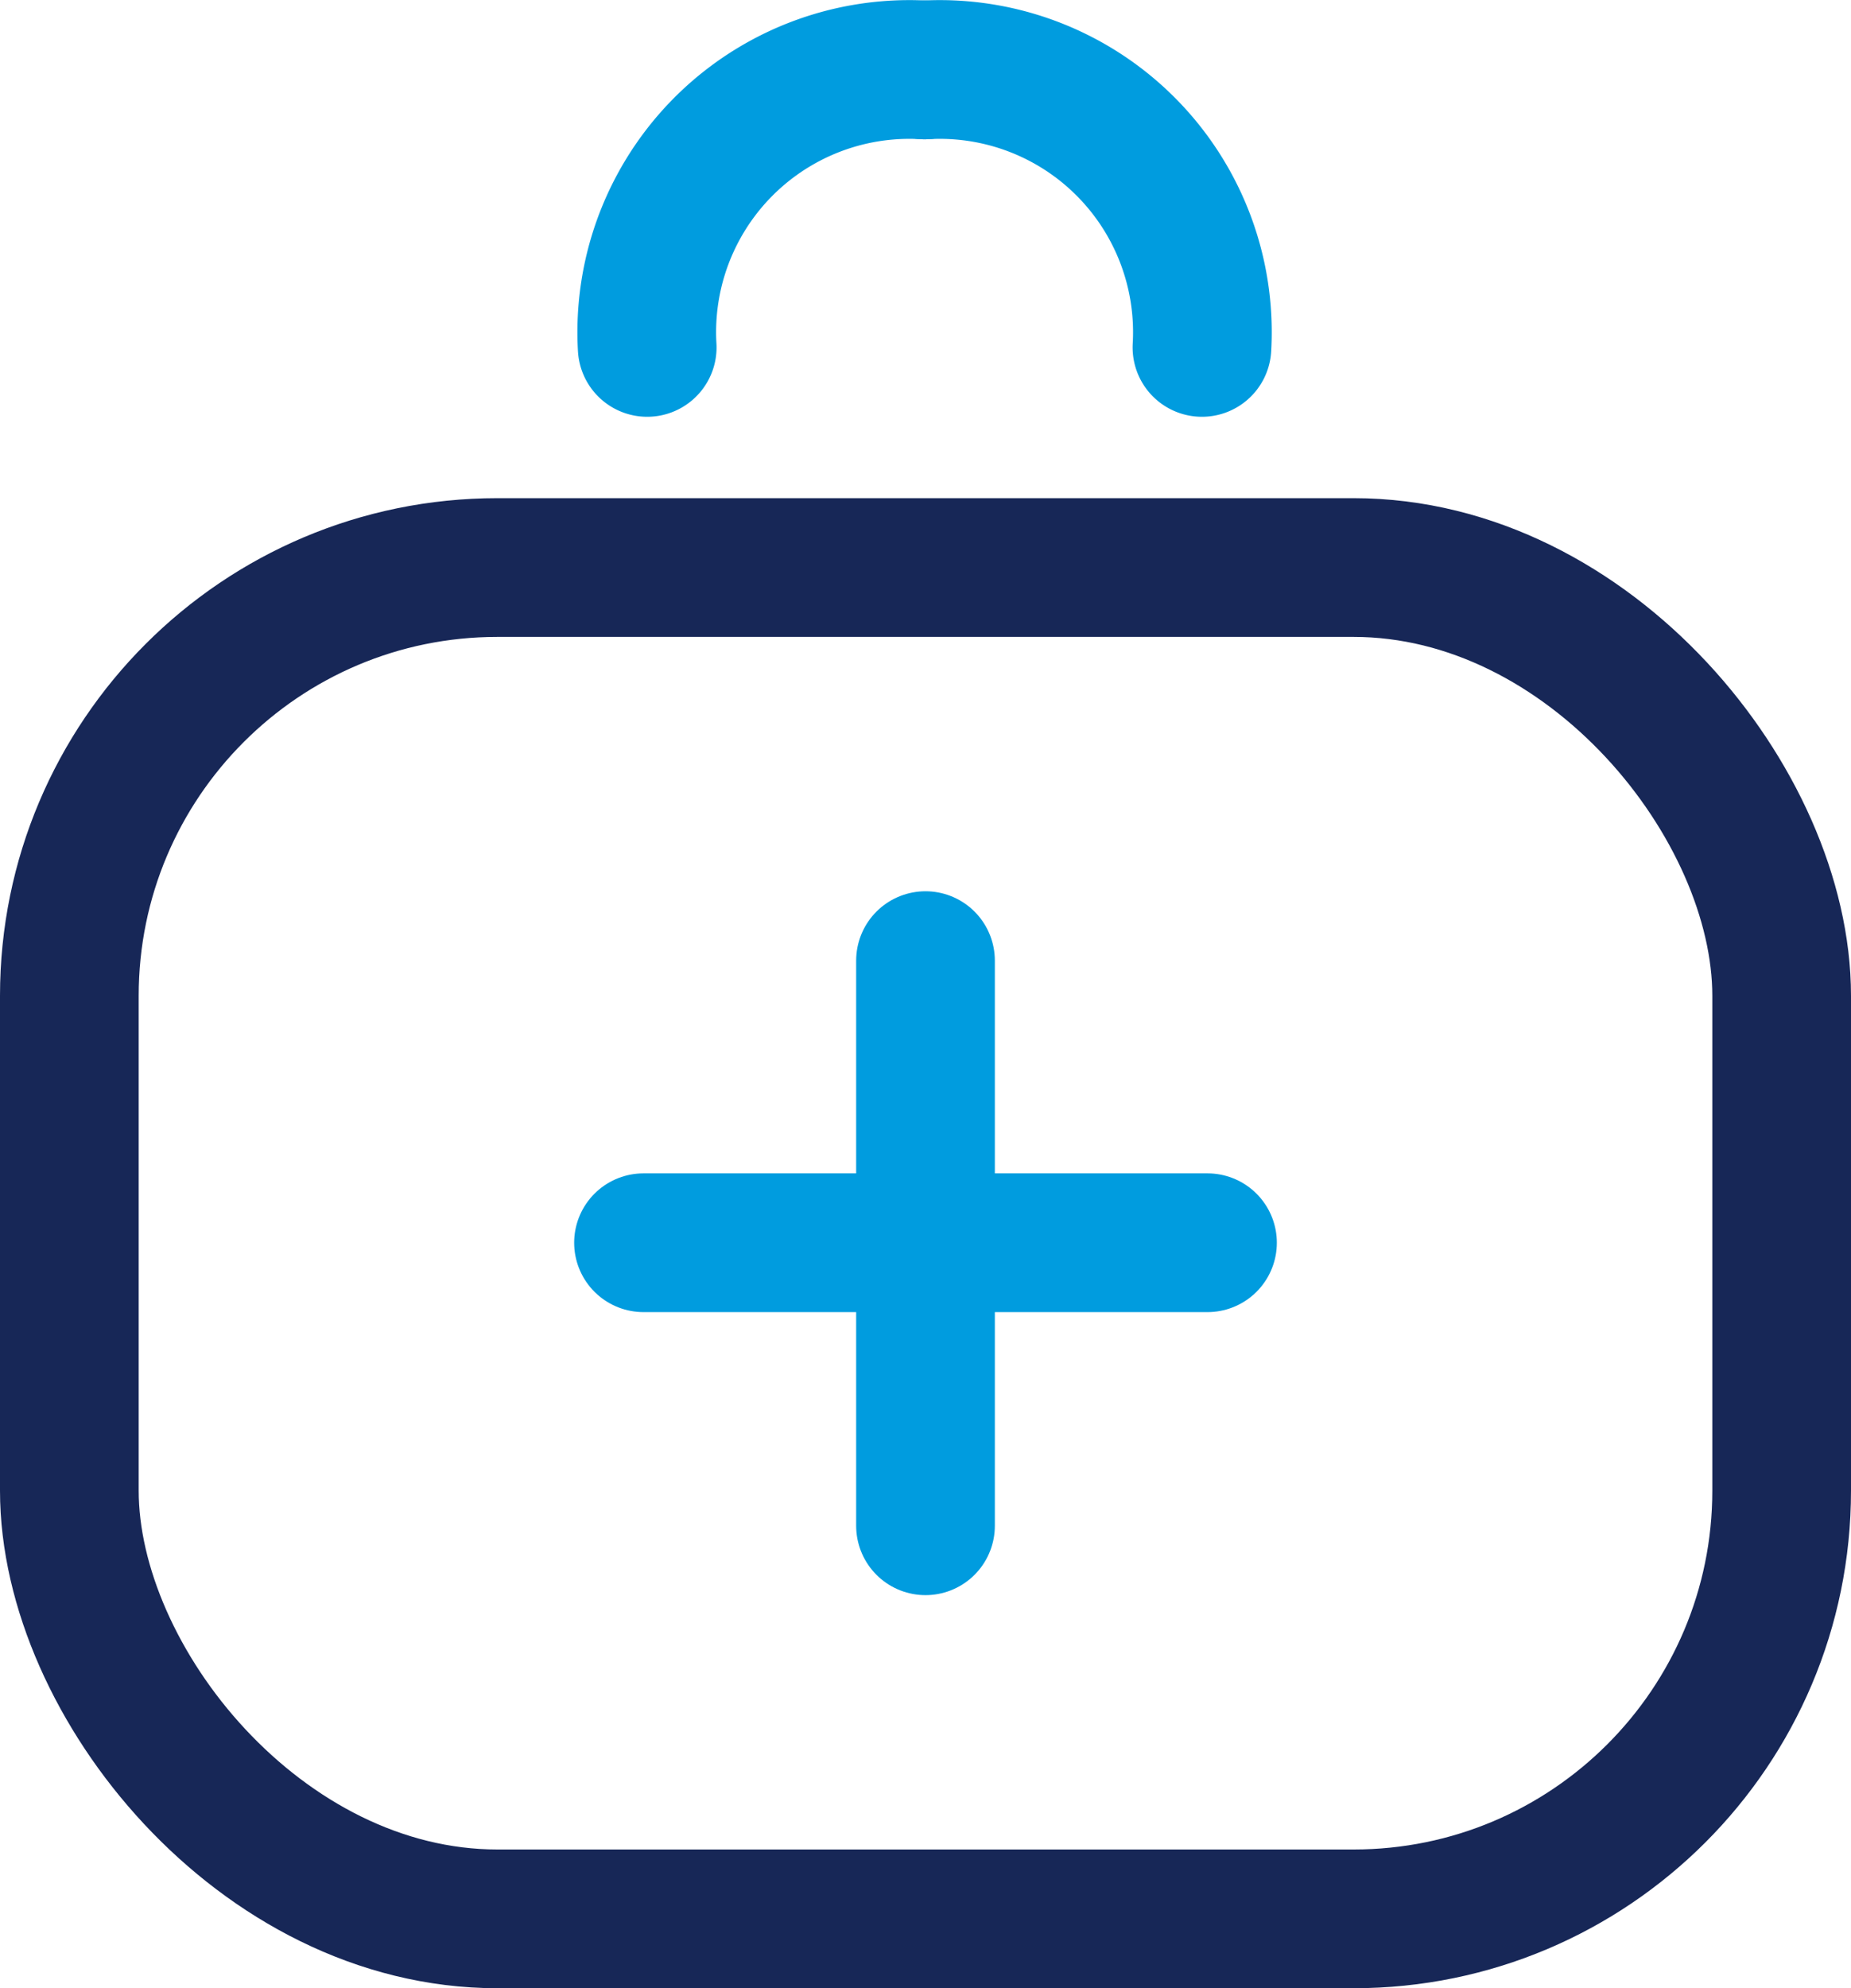 <svg xmlns="http://www.w3.org/2000/svg" width="20.02" height="21.496" viewBox="0 0 20.02 21.496">
    <g data-name="Layer 2">
        <g data-name="Layer 1" transform="translate(0 -.004)">
            <path data-name="패스 20504" d="M7 3.76a2.84 2.84 0 0 1 3-3" style="stroke:#009cdf;fill:none;stroke-linecap:round;stroke-linejoin:round;stroke-width:1.5px"/>
            <path data-name="패스 20505" d="M13 3.76a2.84 2.84 0 0 0-3-3" style="stroke:#009cdf;fill:none;stroke-linecap:round;stroke-linejoin:round;stroke-width:1.5px"/>
            <rect data-name="사각형 2228" width="18.52" height="14.61" rx="4.63" transform="translate(.75 6.14)" style="stroke:#172757;fill:none;stroke-linecap:round;stroke-linejoin:round;stroke-width:1.5px"/>
            <path data-name="선 1" transform="translate(10.01 10.39)" style="stroke:#009cdf;fill:none;stroke-linecap:round;stroke-linejoin:round;stroke-width:1.5px" d="M0 0v6.11"/>
            <path data-name="선 2" transform="translate(6.96 13.44)" style="stroke:#009cdf;fill:none;stroke-linecap:round;stroke-linejoin:round;stroke-width:1.5px" d="M0 0h6.1"/>
        </g>
    </g>
</svg>
